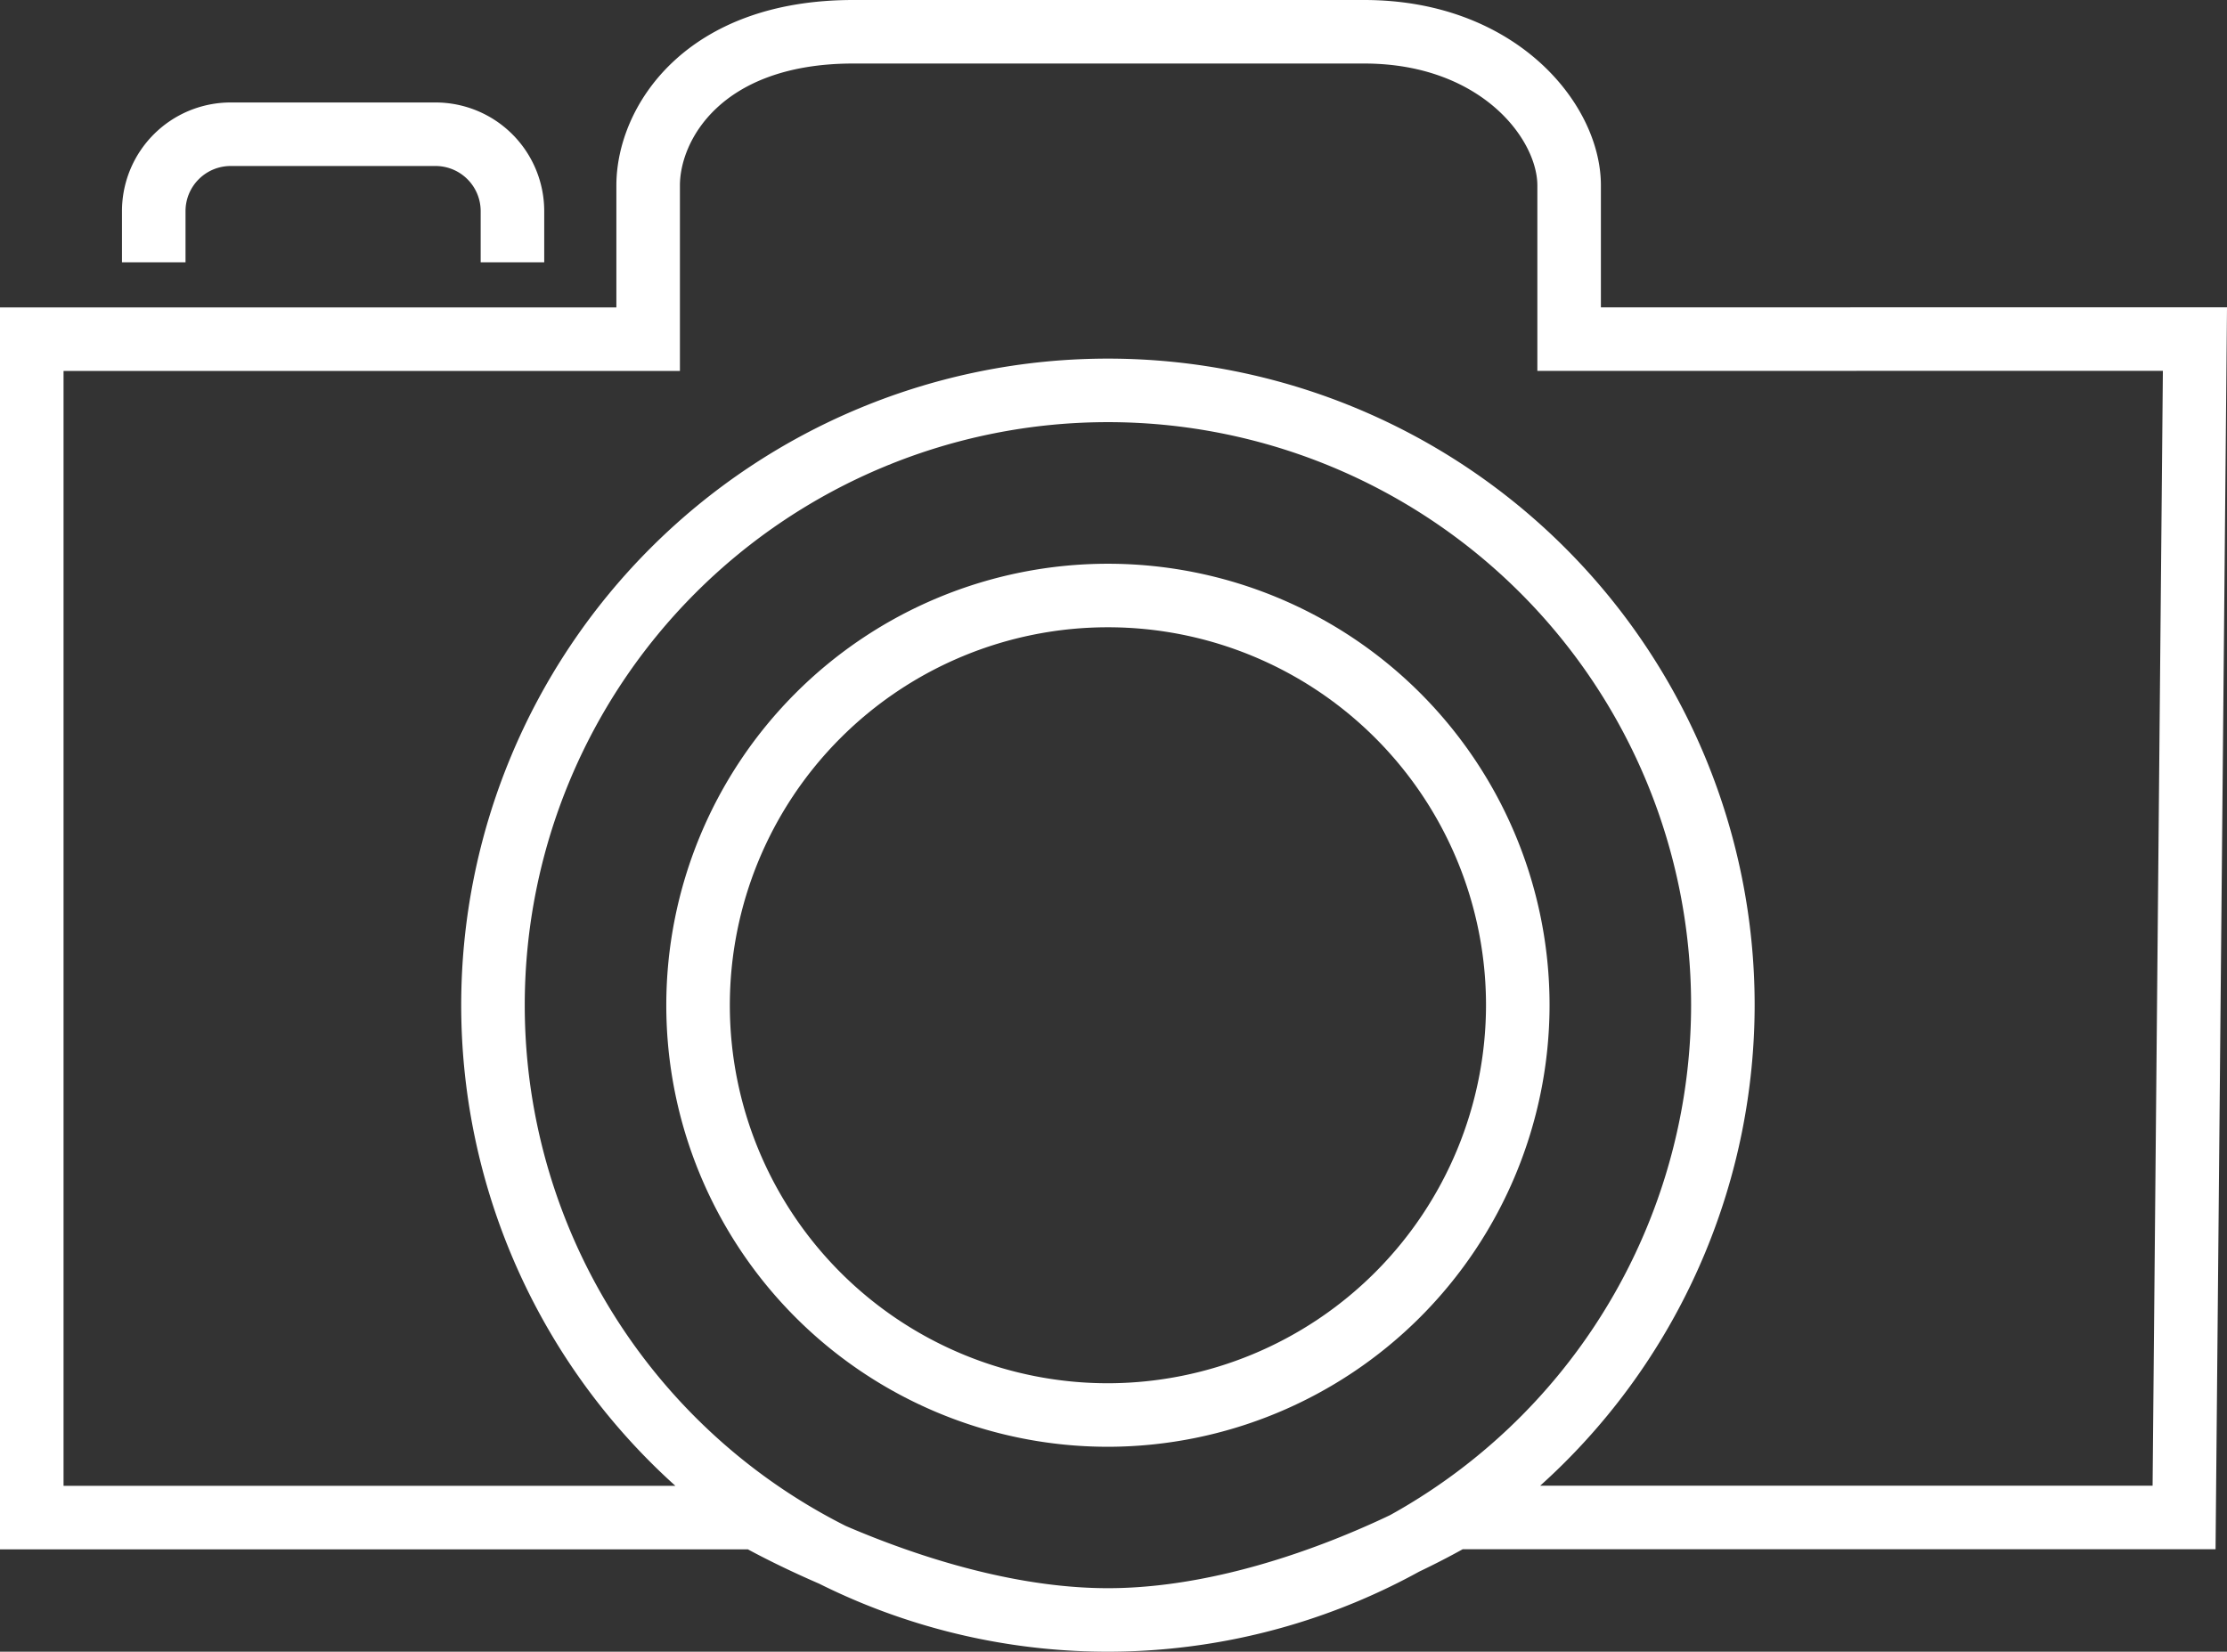 <svg xmlns="http://www.w3.org/2000/svg" width="70.093" height="52" viewBox="0 0 70.093 52"><rect x="0" y="0" width="70.093" height="52" fill="#333333" stroke="none"/><defs><style>.a{fill:none;stroke:#fff;stroke-width:2px;}</style></defs><g transform="translate(1 1)"><path class="a" d="M48.387,9.677s0-2.9,0-4.839C48.387,2.81,46.145,0,41.935,0H25.856C21.123,0,19.4,2.894,19.4,4.839c0,1.735,0,4.839,0,4.839H0v37.1H22.8S28.378,50,33.871,50s10.9-3.226,10.9-3.226H67.742l.342-37.1ZM33.871,50A19.355,19.355,0,1,1,53.226,30.645,19.376,19.376,0,0,1,33.871,50Z"/><path class="a" d="M14.29,6.032V4.419A2.422,2.422,0,0,0,11.871,2H5.419A2.422,2.422,0,0,0,3,4.419V6.032" transform="translate(0.839 1.226)"/><path class="a" d="M26.466,37.369a12.9,12.9,0,1,1,12.9-12.9A12.918,12.918,0,0,1,26.466,37.369Z" transform="translate(7.405 6.179)"/></g></svg>